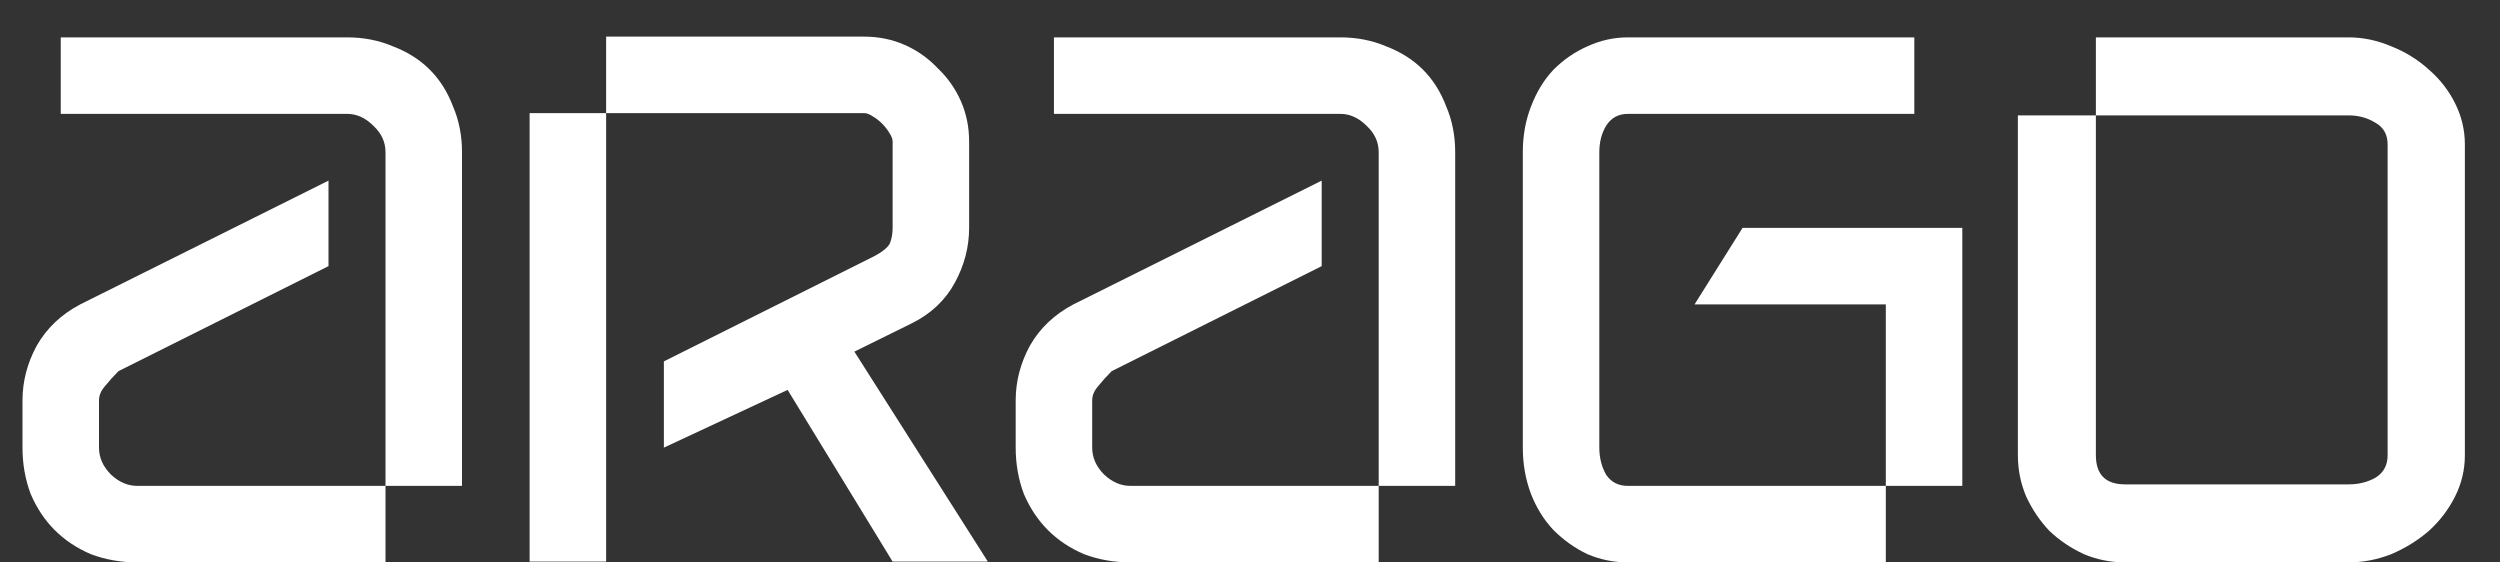 <svg width="40" height="9" viewBox="0 0 40 9" fill="none" xmlns="http://www.w3.org/2000/svg">
<rect x="0" y="0" width="40" height="9" fill="#333333" stroke="none"/>
<path d="M2.196 8.998C1.932 8.998 1.684 8.954 1.452 8.866C1.228 8.77 1.036 8.642 0.876 8.482C0.716 8.322 0.588 8.13 0.492 7.906C0.404 7.674 0.36 7.426 0.36 7.162V6.406C0.36 6.102 0.436 5.81 0.588 5.53C0.748 5.25 0.98 5.03 1.284 4.87L5.256 2.89V4.258L1.896 5.938C1.816 6.018 1.744 6.098 1.68 6.178C1.616 6.25 1.584 6.326 1.584 6.406V7.162C1.584 7.322 1.648 7.466 1.776 7.594C1.904 7.714 2.044 7.774 2.196 7.774H6.168V2.434C6.168 2.274 6.104 2.134 5.976 2.014C5.848 1.886 5.708 1.822 5.556 1.822H0.972V0.598H5.556C5.82 0.598 6.064 0.646 6.288 0.742C6.52 0.83 6.716 0.954 6.876 1.114C7.036 1.274 7.16 1.47 7.248 1.702C7.344 1.926 7.392 2.17 7.392 2.434V7.774H6.168V8.998H2.196Z" fill="white"/>
<path d="M8.474 8.986V1.81H9.698V0.586H13.826C14.058 0.586 14.274 0.63 14.474 0.718C14.674 0.806 14.85 0.93 15.002 1.09C15.162 1.242 15.286 1.418 15.374 1.618C15.462 1.818 15.506 2.034 15.506 2.266V3.646C15.506 3.95 15.43 4.242 15.278 4.522C15.126 4.802 14.898 5.018 14.594 5.17L13.67 5.626L15.806 8.986H14.282L12.602 6.238L10.622 7.162V5.782L13.982 4.102C14.134 4.022 14.222 3.946 14.246 3.874C14.27 3.802 14.282 3.726 14.282 3.646V2.266C14.282 2.226 14.266 2.182 14.234 2.134C14.202 2.078 14.162 2.026 14.114 1.978C14.066 1.93 14.014 1.89 13.958 1.858C13.91 1.826 13.866 1.81 13.826 1.81H9.698V8.986H8.474Z" fill="white"/>
<path d="M18.087 8.998C17.823 8.998 17.575 8.954 17.343 8.866C17.119 8.77 16.927 8.642 16.767 8.482C16.607 8.322 16.479 8.13 16.383 7.906C16.295 7.674 16.251 7.426 16.251 7.162V6.406C16.251 6.102 16.327 5.81 16.479 5.53C16.639 5.25 16.871 5.03 17.175 4.87L21.147 2.89V4.258L17.787 5.938C17.707 6.018 17.635 6.098 17.571 6.178C17.507 6.25 17.475 6.326 17.475 6.406V7.162C17.475 7.322 17.539 7.466 17.667 7.594C17.795 7.714 17.935 7.774 18.087 7.774H22.059V2.434C22.059 2.274 21.995 2.134 21.867 2.014C21.739 1.886 21.599 1.822 21.447 1.822H16.863V0.598H21.447C21.711 0.598 21.955 0.646 22.179 0.742C22.411 0.83 22.607 0.954 22.767 1.114C22.927 1.274 23.051 1.47 23.139 1.702C23.235 1.926 23.283 2.17 23.283 2.434V7.774H22.059V8.998H18.087Z" fill="white"/>
<path d="M24.365 7.162V2.434C24.365 2.17 24.409 1.926 24.497 1.702C24.585 1.47 24.705 1.274 24.857 1.114C25.017 0.954 25.197 0.83 25.397 0.742C25.605 0.646 25.821 0.598 26.045 0.598H30.629V1.822H26.045C25.893 1.822 25.777 1.886 25.697 2.014C25.625 2.134 25.589 2.274 25.589 2.434V7.162C25.589 7.322 25.625 7.466 25.697 7.594C25.777 7.714 25.893 7.774 26.045 7.774H30.173V4.87H27.113L27.881 3.646H31.397V7.774H30.173V8.998H26.045C25.821 8.998 25.605 8.954 25.397 8.866C25.197 8.77 25.017 8.642 24.857 8.482C24.705 8.322 24.585 8.13 24.497 7.906C24.409 7.674 24.365 7.426 24.365 7.162Z" fill="white"/>
<path d="M34.002 8.998C33.77 8.998 33.55 8.954 33.342 8.866C33.134 8.77 32.95 8.646 32.79 8.494C32.638 8.334 32.514 8.15 32.418 7.942C32.33 7.734 32.286 7.514 32.286 7.282V1.846H33.534V0.598H37.578C37.81 0.598 38.038 0.646 38.262 0.742C38.486 0.83 38.686 0.954 38.862 1.114C39.038 1.266 39.178 1.446 39.282 1.654C39.386 1.862 39.438 2.082 39.438 2.314V7.282C39.438 7.514 39.386 7.734 39.282 7.942C39.178 8.15 39.038 8.334 38.862 8.494C38.686 8.646 38.486 8.77 38.262 8.866C38.038 8.954 37.81 8.998 37.578 8.998H34.002ZM33.534 7.282C33.534 7.594 33.69 7.75 34.002 7.75H37.578C37.738 7.75 37.882 7.714 38.01 7.642C38.138 7.562 38.202 7.442 38.202 7.282V2.314C38.202 2.154 38.138 2.038 38.01 1.966C37.882 1.886 37.738 1.846 37.578 1.846H33.534V7.282Z" fill="white"/>
</svg>

